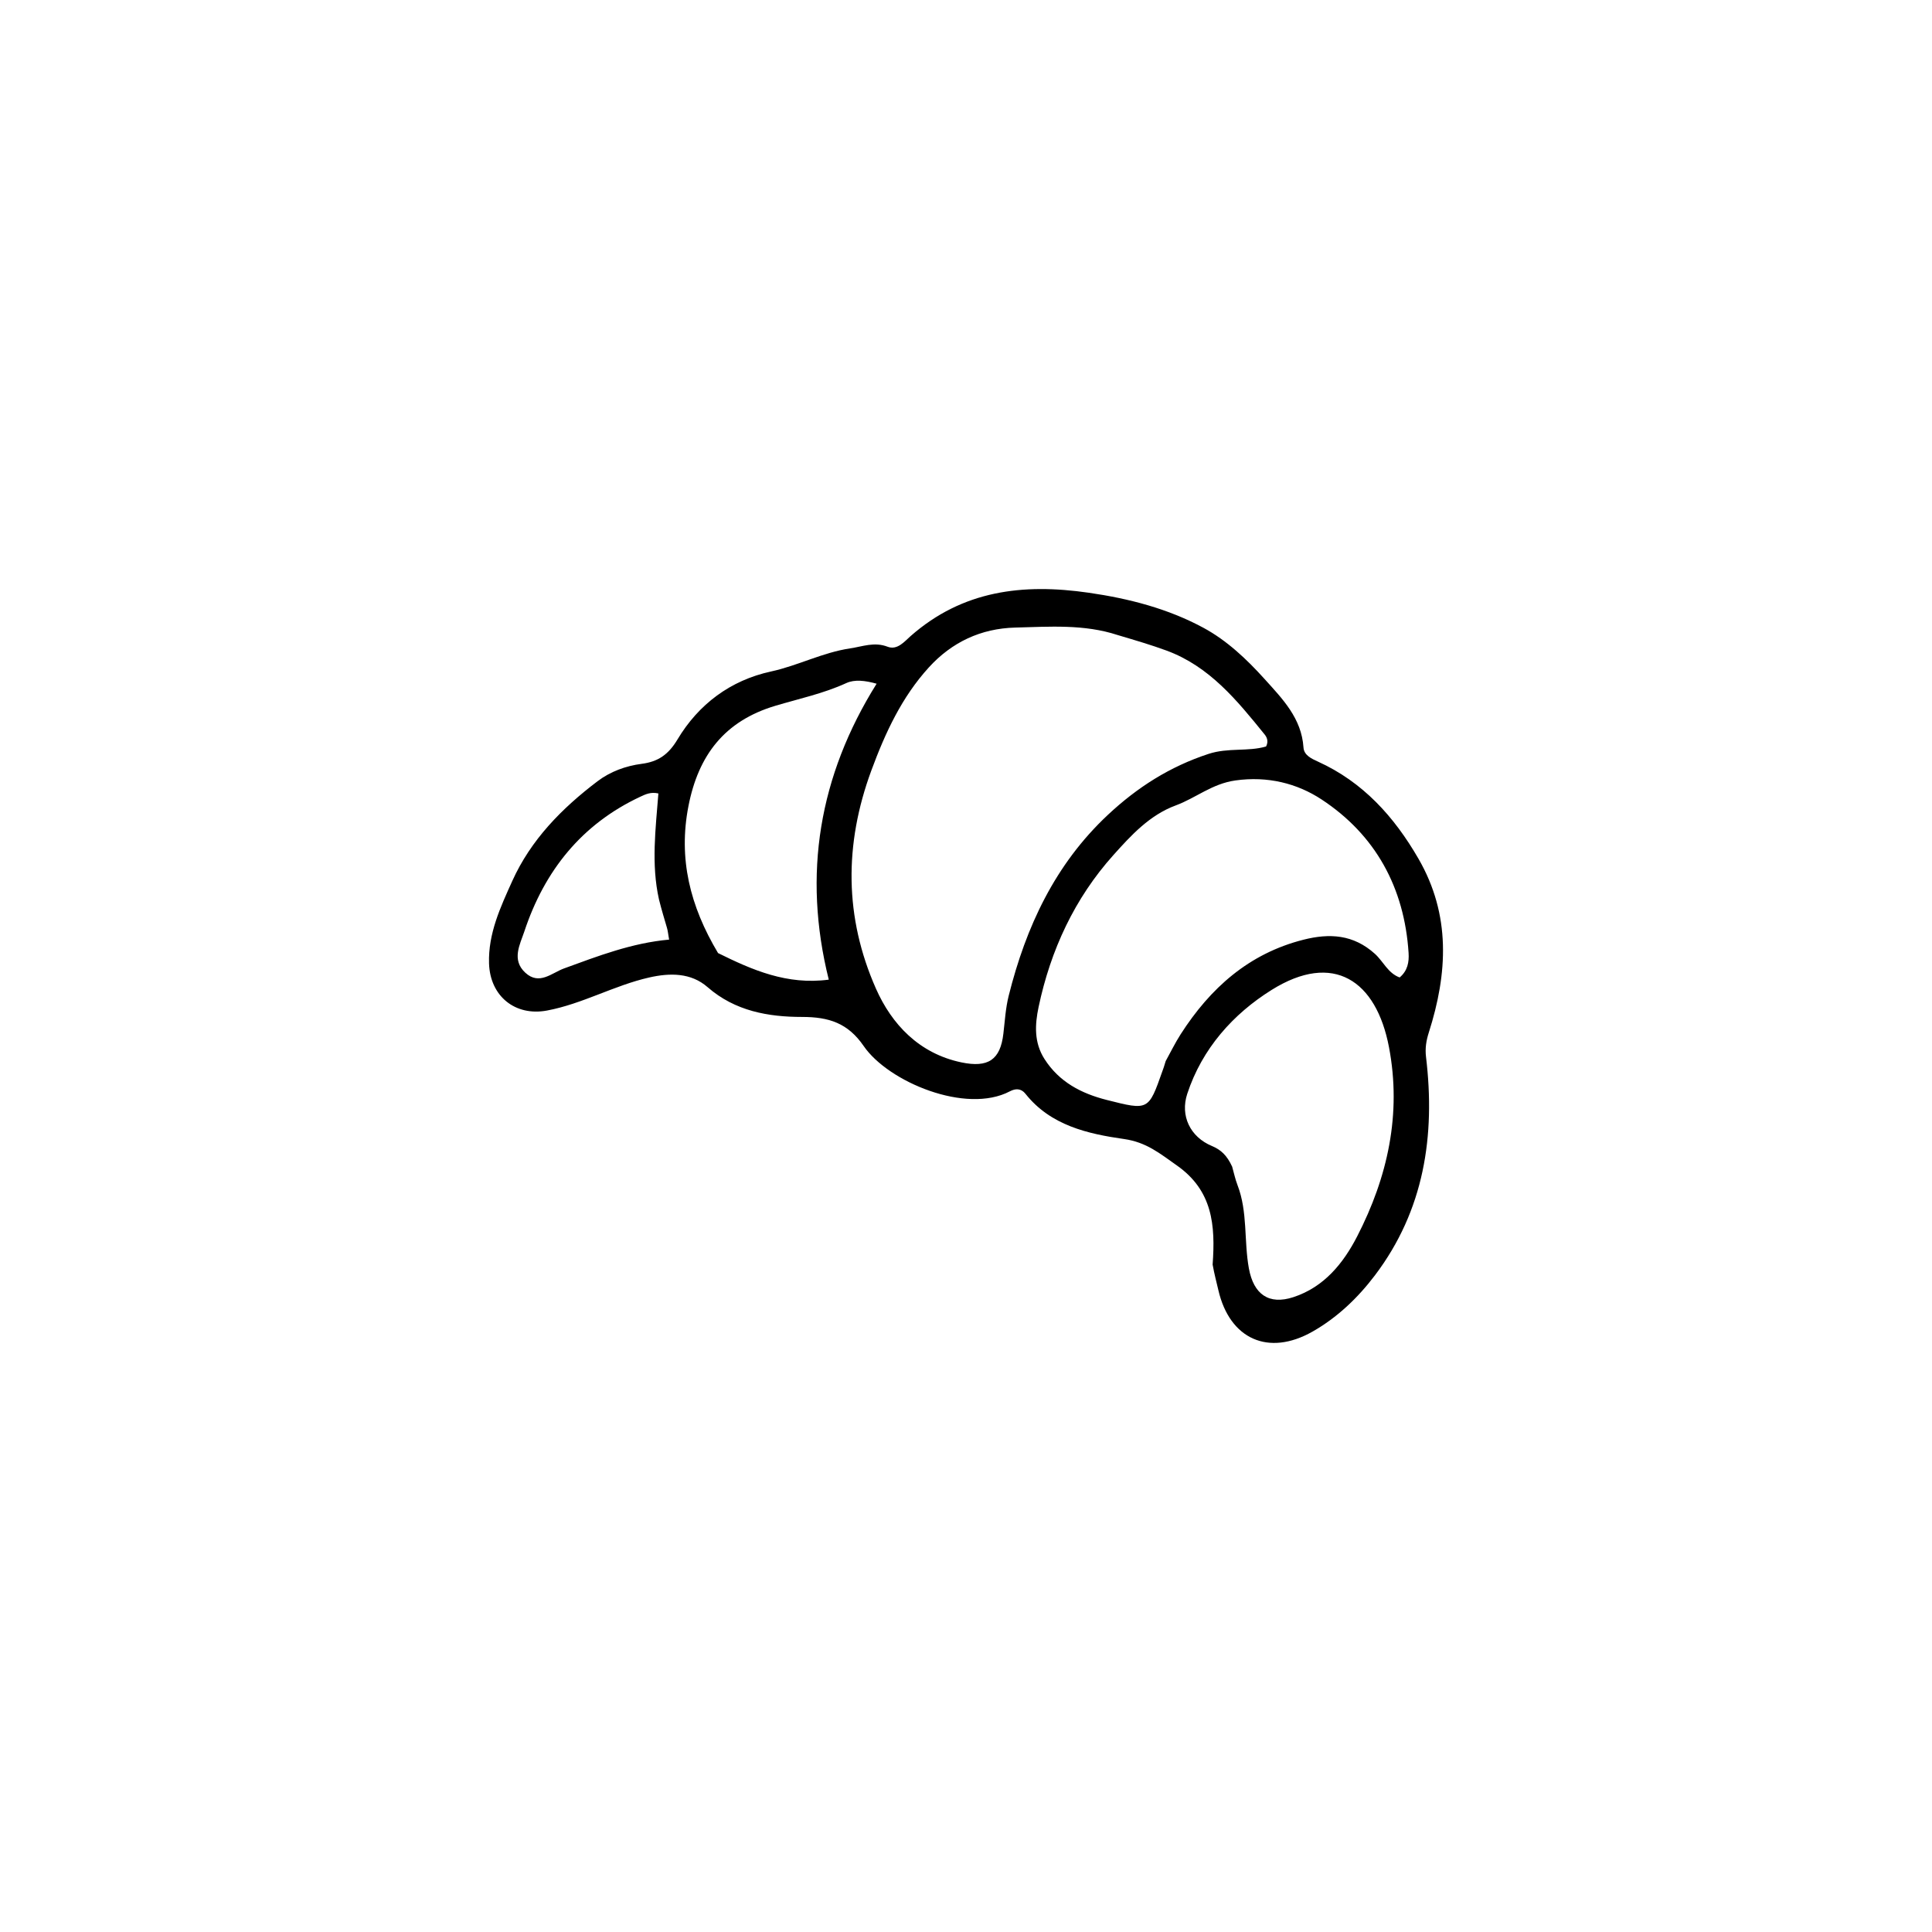 <?xml version="1.0" encoding="utf-8"?>
<svg xmlns="http://www.w3.org/2000/svg" viewBox="0 0 500 500">
  <path fill="#000000" opacity="1" stroke="none" d="M 313.827 327.273 C 314.569 317.075 313.833 308.121 304.562 301.61 C 300.222 298.562 296.71 295.609 290.939 294.785 C 281.536 293.443 271.909 291.293 265.387 283.068 C 264.27 281.659 262.833 281.652 261.349 282.435 C 250.013 288.413 229.9 280.002 223.525 270.718 C 219.438 264.766 214.517 263.186 207.577 263.183 C 198.878 263.181 190.242 261.691 183.131 255.48 C 178.816 251.712 173.388 251.751 167.988 252.977 C 158.926 255.034 150.748 259.803 141.572 261.526 C 133.331 263.072 126.824 257.817 126.562 249.327 C 126.323 241.592 129.528 234.766 132.568 228.018 C 137.381 217.333 145.423 209.175 154.637 202.19 C 157.953 199.675 161.929 198.215 166.089 197.674 C 170.312 197.125 172.984 195.299 175.33 191.376 C 180.791 182.243 189.061 176.055 199.545 173.777 C 206.532 172.259 212.891 168.862 220.003 167.803 C 223.261 167.318 226.281 166.052 229.712 167.375 C 232.224 168.344 234.097 165.999 235.651 164.63 C 249.106 152.788 264.726 150.936 281.753 153.398 C 292.212 154.909 302.257 157.509 311.456 162.477 C 317.502 165.742 322.642 170.596 327.289 175.749 C 331.917 180.881 336.84 185.876 337.341 193.446 C 337.474 195.453 339.389 196.333 341.091 197.105 C 352.738 202.389 360.808 211.355 367.088 222.217 C 375.514 236.793 374.671 251.882 369.767 267.236 C 369.114 269.28 368.78 271.268 369.053 273.543 C 371.501 293.957 368.568 313.226 355.83 330.056 C 351.413 335.892 346.062 340.999 339.666 344.625 C 328.264 351.088 318.251 346.545 315.32 333.925 C 314.834 331.83 314.267 329.753 313.827 327.273 M 289.244 164.347 C 280.576 161.502 271.652 162.189 262.758 162.414 C 253.818 162.64 246.296 166.232 240.394 172.713 C 233.398 180.396 229.136 189.563 225.509 199.385 C 218.422 218.573 218.561 237.446 226.68 255.826 C 230.779 265.104 237.873 272.644 248.776 274.937 C 255.742 276.403 258.891 274.271 259.672 267.514 C 260.053 264.226 260.254 260.876 261.054 257.683 C 265.514 239.864 273.033 223.701 286.71 210.893 C 294.309 203.777 302.737 198.394 312.791 195.101 C 317.85 193.444 322.976 194.566 327.661 193.189 C 328.375 191.804 327.82 190.74 327.284 190.077 C 320.163 181.278 313.014 172.456 301.886 168.365 C 297.991 166.933 294.002 165.759 289.244 164.347 M 301.682 274.605 C 302.97 272.28 304.134 269.876 305.566 267.644 C 313.223 255.719 323.191 246.786 337.311 243.203 C 344.102 241.48 350.251 241.823 355.829 246.855 C 358 248.814 359.193 251.857 362.227 252.965 C 364.296 251.231 364.694 248.984 364.541 246.615 C 363.453 229.732 355.987 216.07 342.003 206.885 C 335.708 202.75 328.094 200.799 319.705 201.981 C 313.668 202.831 309.487 206.523 304.277 208.444 C 297.5 210.942 292.68 216.237 288.148 221.291 C 278.119 232.473 271.907 245.848 268.793 260.581 C 267.817 265.202 267.588 269.796 270.302 274.054 C 274.106 280.023 279.837 282.999 286.463 284.676 C 297.238 287.402 297.232 287.421 300.821 277.235 C 301.042 276.608 301.289 275.991 301.682 274.605 M 318.879 301.924 C 319.334 303.517 319.67 305.156 320.263 306.695 C 322.945 313.654 321.904 321.11 323.209 328.263 C 324.428 334.943 328.349 337.793 334.741 335.696 C 342.678 333.093 347.653 326.932 351.233 319.975 C 359.137 304.618 362.756 288.305 359.471 271.02 C 356.18 253.707 345.074 246.21 329.105 256.185 C 319.124 262.42 311.113 271.365 307.259 283.078 C 305.399 288.733 307.985 294.226 313.638 296.582 C 315.969 297.553 317.531 299.001 318.879 301.924 M 185.832 246.655 C 194.705 251.046 203.692 254.969 214.486 253.531 C 207.687 226.28 211.963 200.778 226.867 176.944 C 223.888 176.112 221.182 175.79 219.02 176.781 C 213.113 179.49 206.792 180.826 200.654 182.659 C 187.468 186.597 180.732 195.497 178.171 208.603 C 175.52 222.176 178.545 234.469 185.832 246.655 M 170.547 232.794 C 168.497 223.667 169.68 214.473 170.389 205.344 C 168.429 204.905 167.102 205.541 165.749 206.173 C 150.507 213.296 140.908 225.371 135.704 241.047 C 134.591 244.398 132.309 248.399 135.959 251.745 C 139.58 255.066 142.765 251.798 145.977 250.628 C 154.784 247.418 163.528 244.034 173.164 243.17 C 172.916 241.757 172.846 240.941 172.624 240.168 C 171.985 237.946 171.285 235.742 170.547 232.794 Z"/>
</svg>